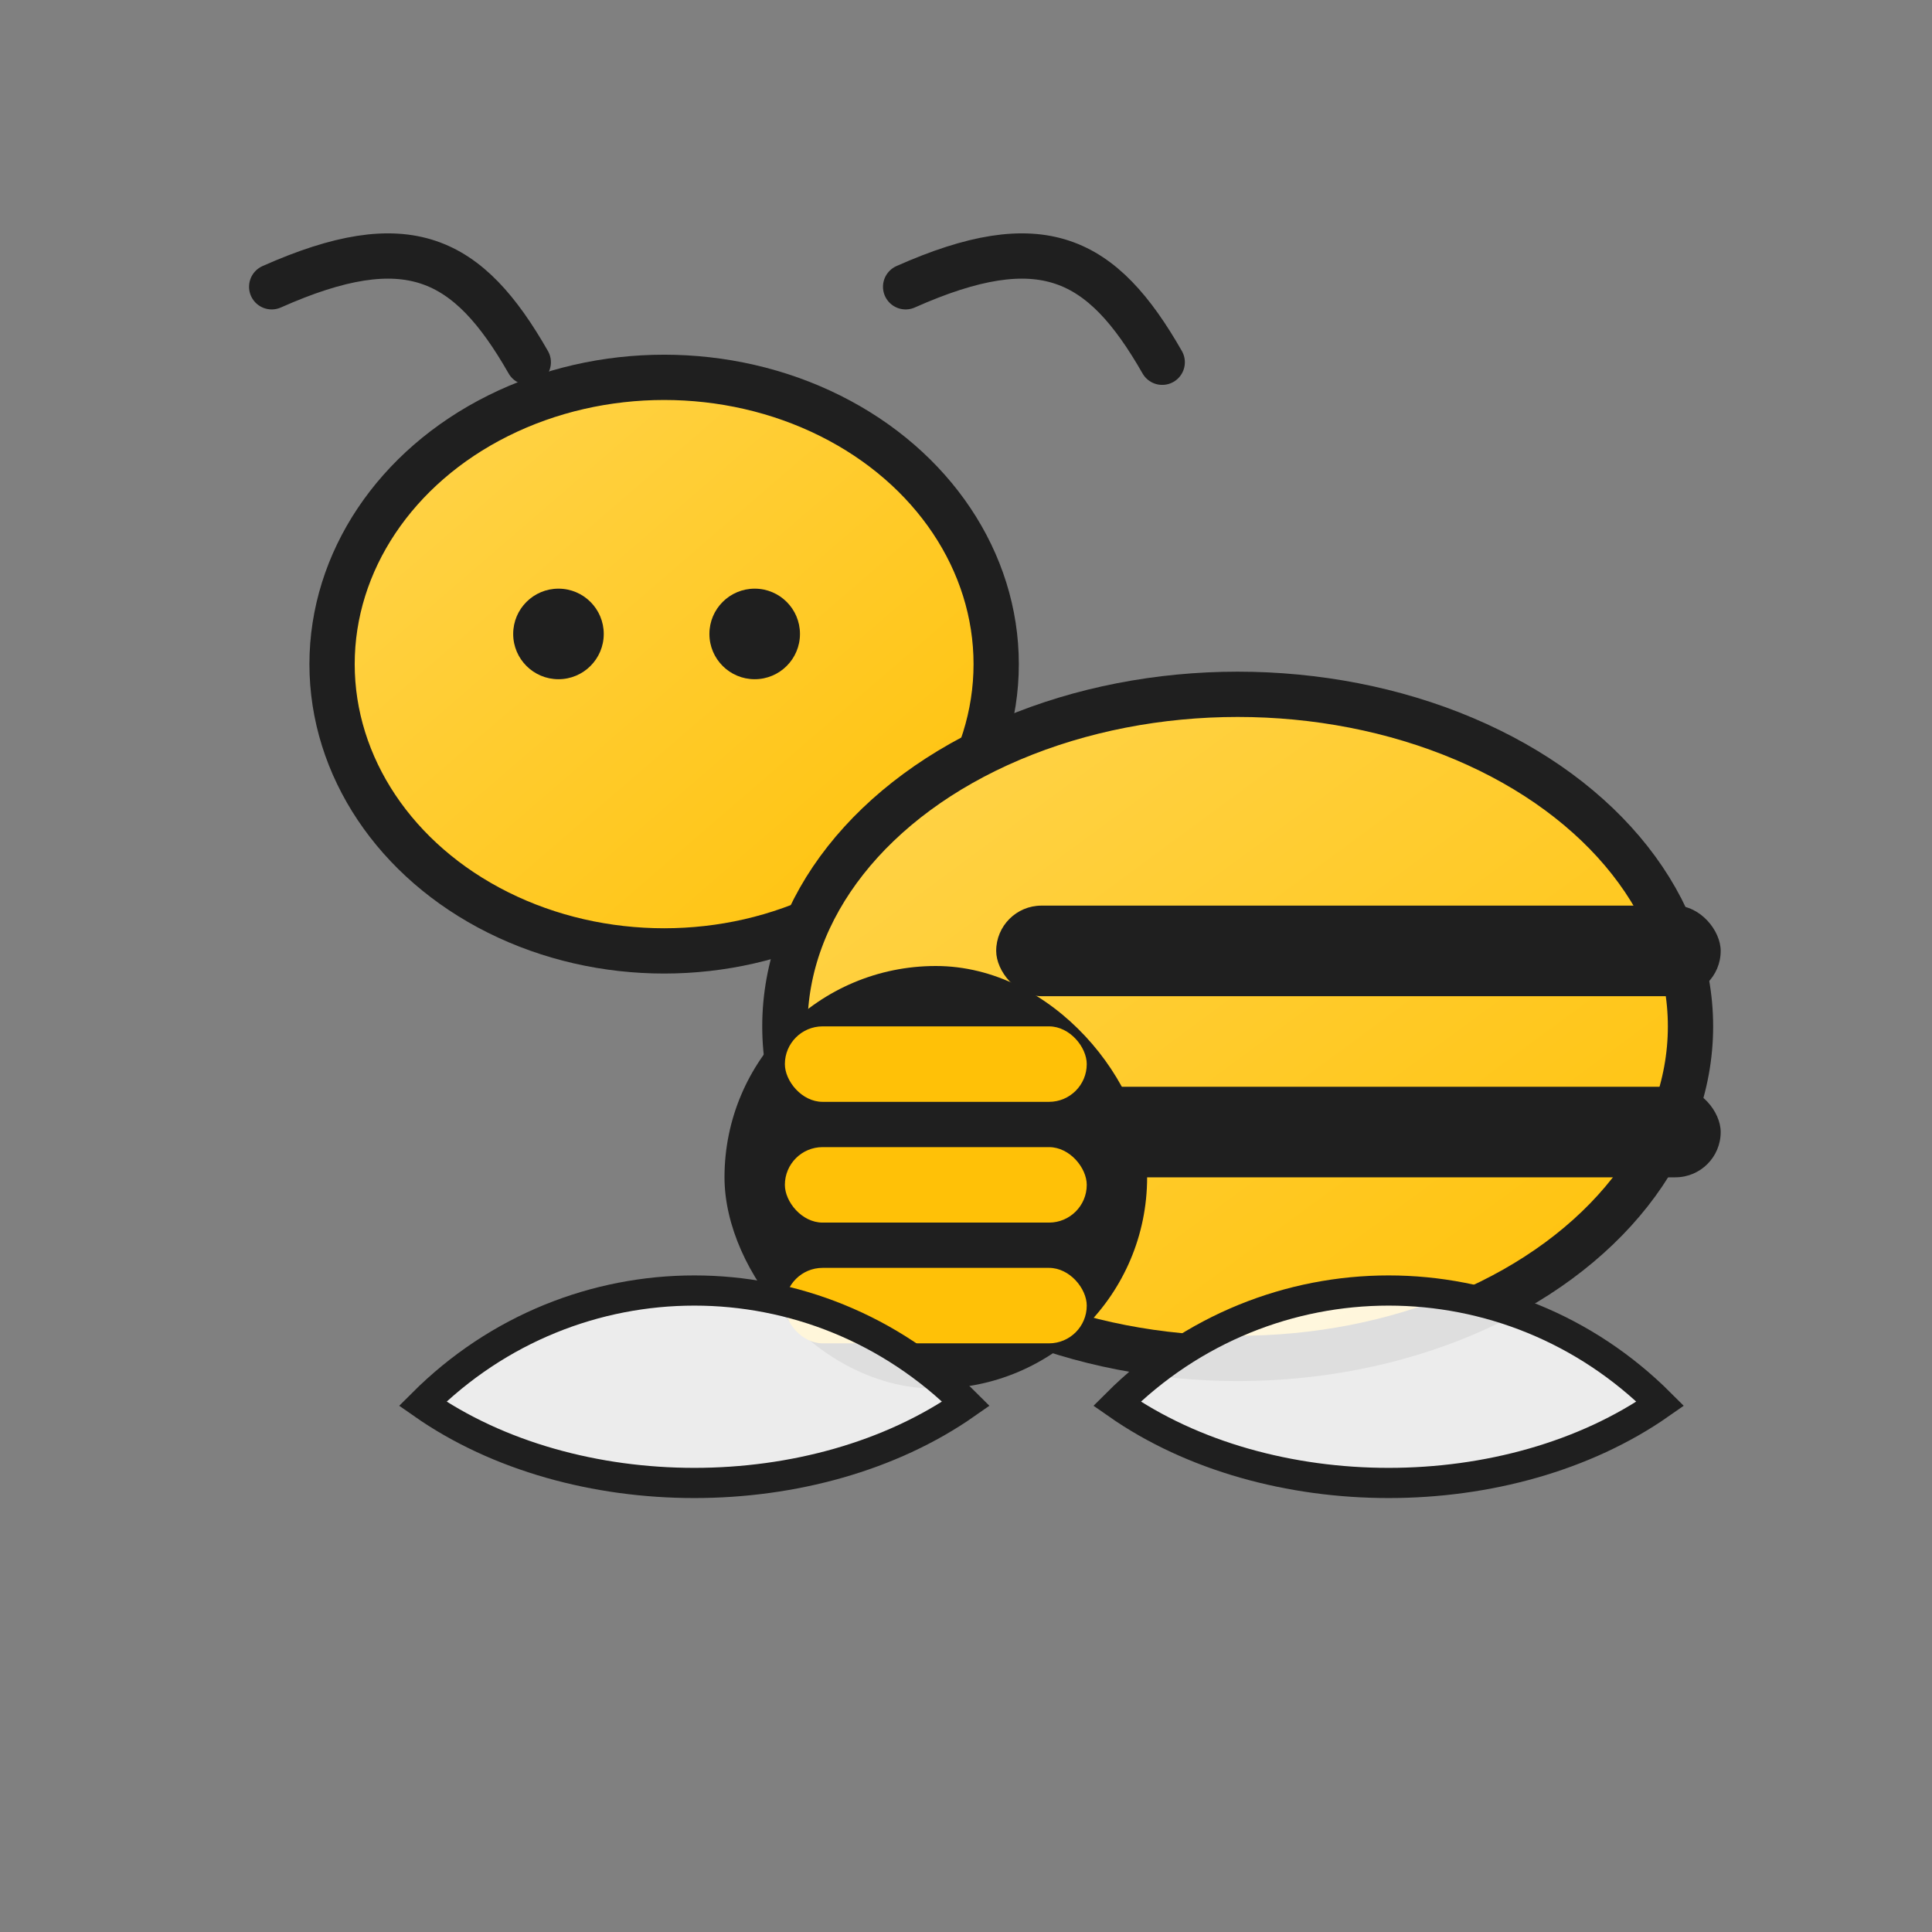 <?xml version="1.0" encoding="UTF-8"?>
<svg width="256" height="256" viewBox="0 0 256 256" xmlns="http://www.w3.org/2000/svg">
  <rect x="0" y="0" width="256" height="256" fill="#808080" stroke="none"/>
  <defs>
    <linearGradient id="g" x1="0" y1="0" x2="1" y2="1">
      <stop offset="0%" stop-color="#FFD54F"/>
      <stop offset="100%" stop-color="#FFC107"/>
    </linearGradient>
  </defs>
  <g fill="none" fill-rule="evenodd">
    <circle cx="128" cy="128" r="120" fill="white" fill-opacity="0"/>
    <g transform="translate(16,24)">
      <ellipse cx="72" cy="64" rx="44" ry="38" fill="url(#g)" stroke="#1F1F1F" stroke-width="6"/>
      <ellipse cx="148" cy="112" rx="60" ry="44" fill="url(#g)" stroke="#1F1F1F" stroke-width="6"/>
      <g fill="#1F1F1F">
        <circle cx="58" cy="60" r="6"/>
        <circle cx="84" cy="60" r="6"/>
      </g>
      <path d="M20,14 C38,6 46,10 54,24" stroke="#1F1F1F" stroke-width="6" stroke-linecap="round" fill="none"/>
      <path d="M104,14 C122,6 130,10 138,24" stroke="#1F1F1F" stroke-width="6" stroke-linecap="round" fill="none"/>
      <g fill="#1F1F1F">
        <rect x="116" y="96" width="96" height="12" rx="6"/>
        <rect x="116" y="120" width="96" height="12" rx="6"/>
      </g>
      <g transform="translate(80,104)">
        <rect x="0" y="0" width="56" height="56" rx="28" fill="#1F1F1F"/>
        <rect x="8" y="8" width="40" height="10" rx="5" fill="#FFC107"/>
        <rect x="8" y="24" width="40" height="10" rx="5" fill="#FFC107"/>
        <rect x="8" y="40" width="40" height="10" rx="5" fill="#FFC107"/>
      </g>
      <g transform="translate(40,142)">
        <path d="M0,20 C20,0 52,0 72,20 C52,34 20,34 0,20 Z" fill="#fff" fill-opacity="0.85" stroke="#1F1F1F" stroke-width="4"/>
        <path d="M92,20 C112,0 144,0 164,20 C144,34 112,34 92,20 Z" fill="#fff" fill-opacity="0.85" stroke="#1F1F1F" stroke-width="4"/>
      </g>
    </g>
  </g>
</svg>

